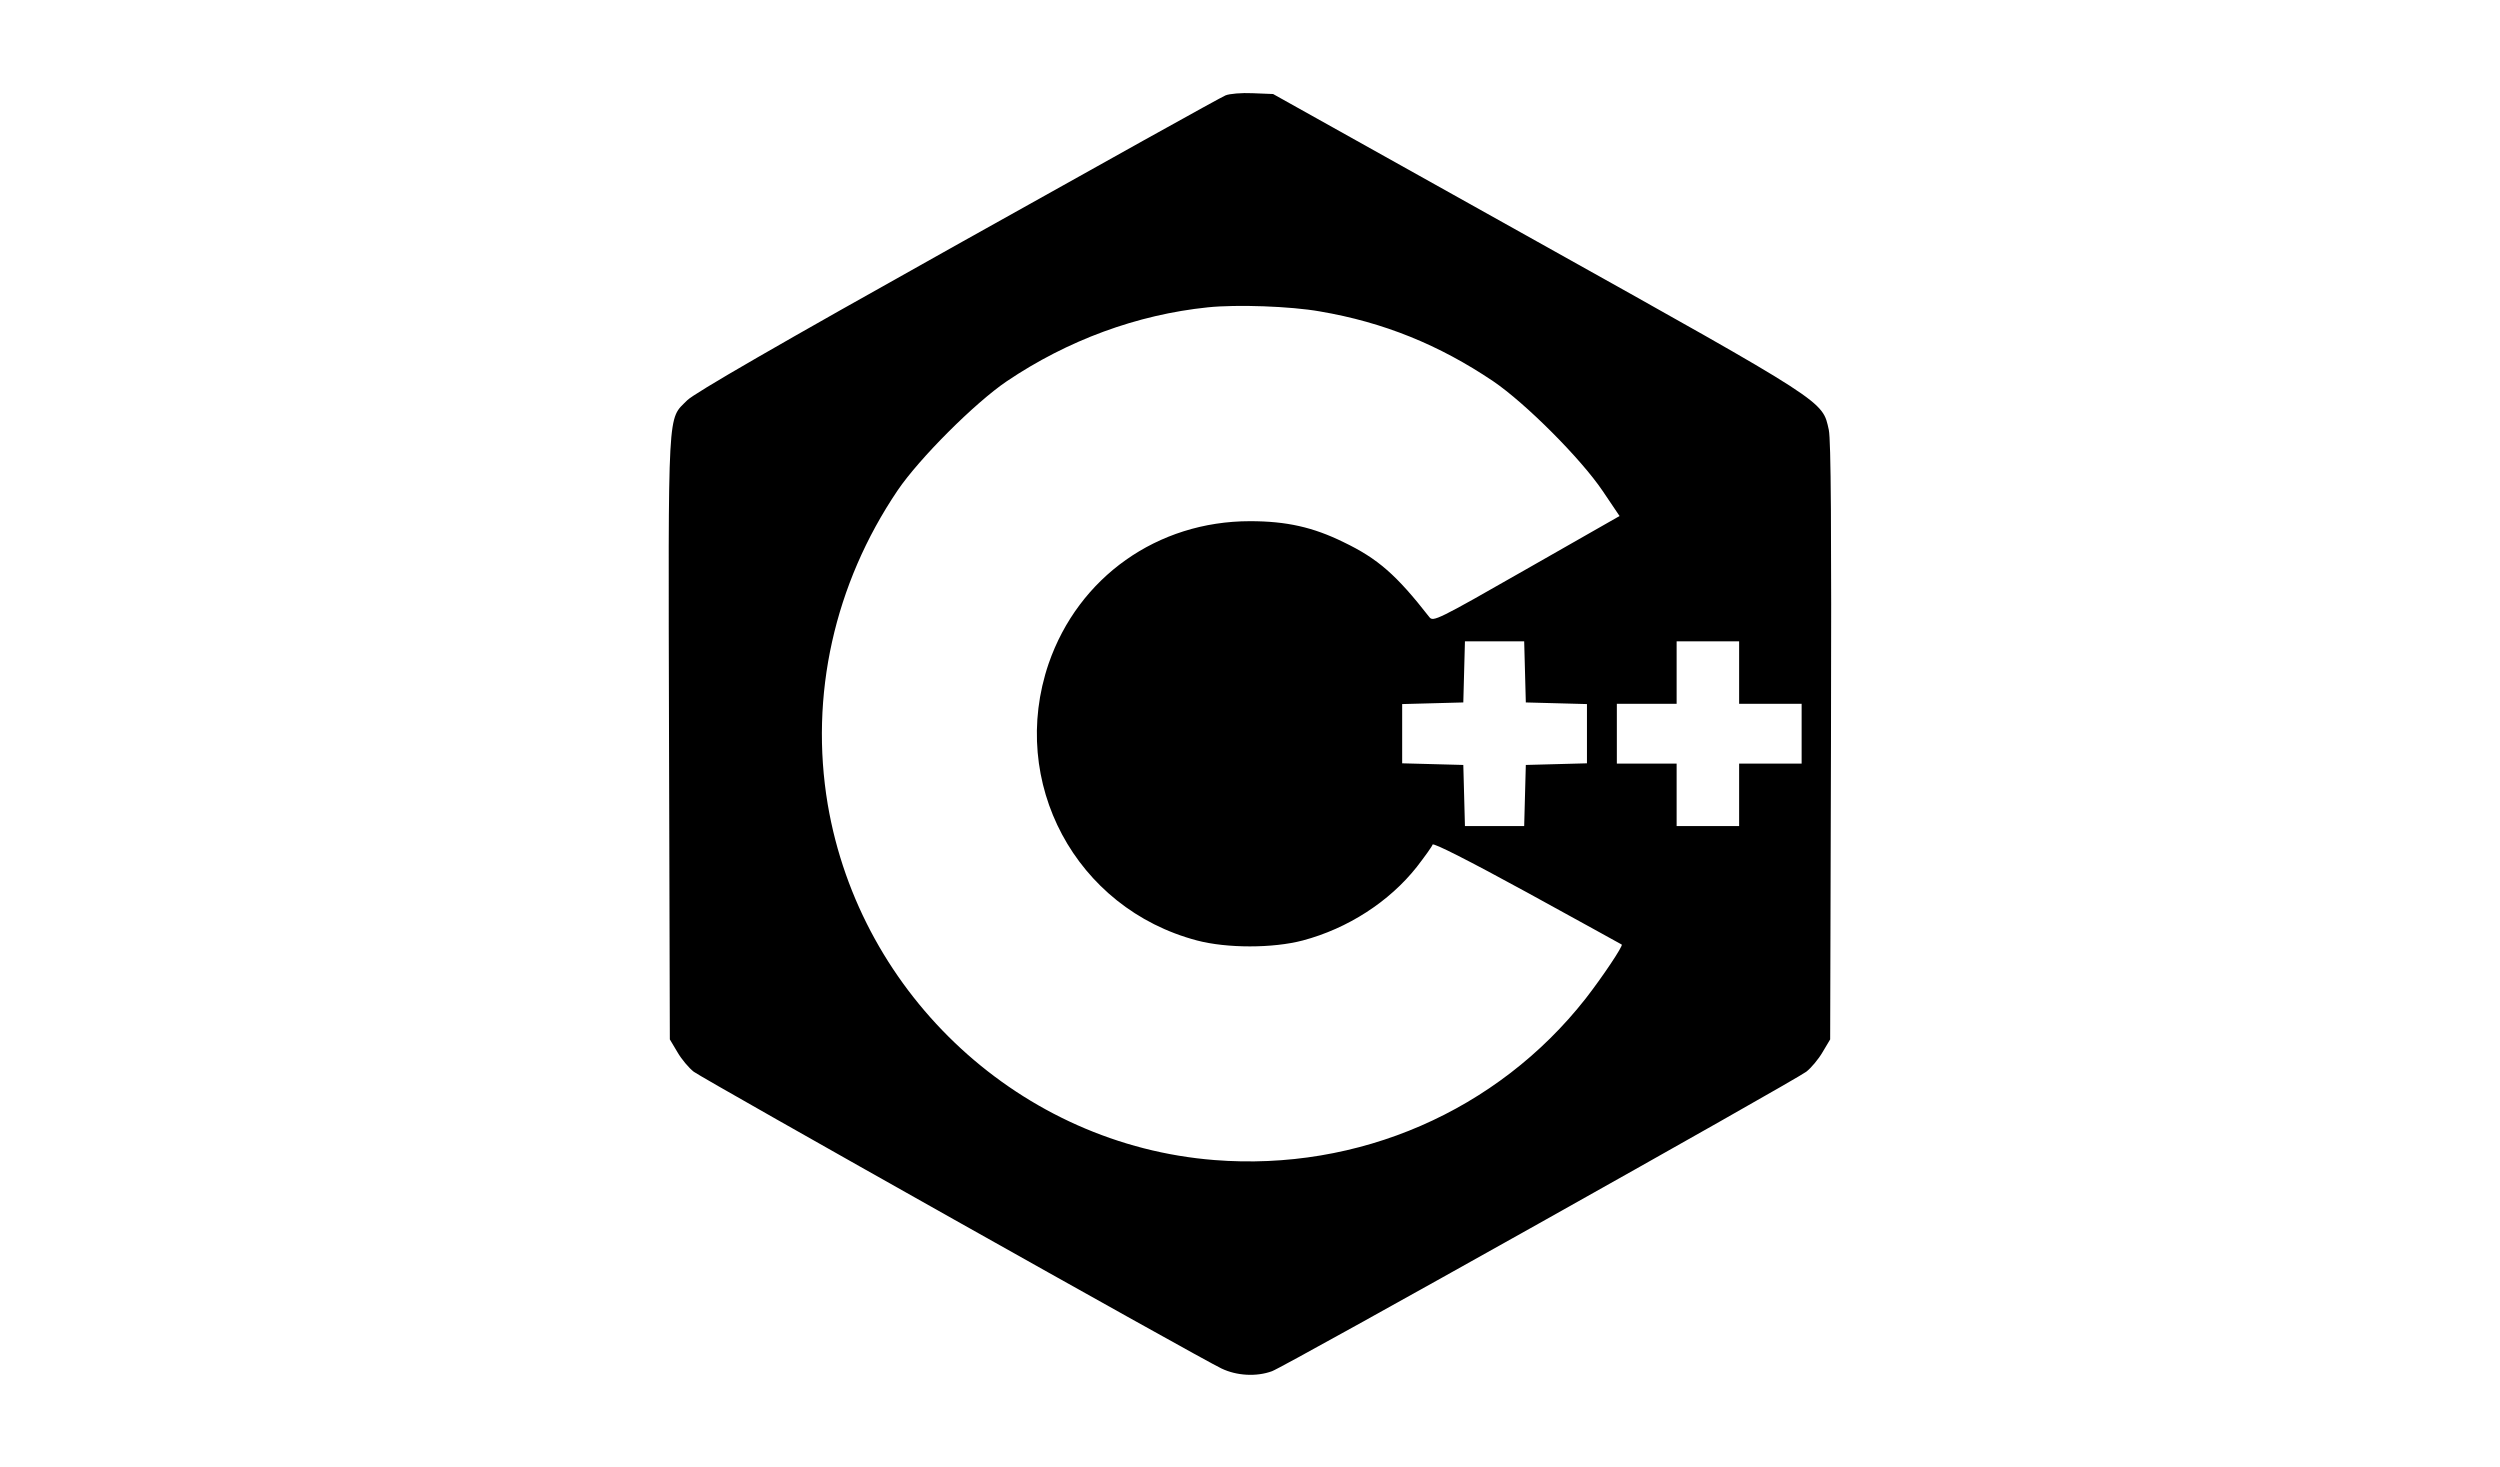 <?xml version="1.0" standalone="no"?>
<!DOCTYPE svg PUBLIC "-//W3C//DTD SVG 20010904//EN"
 "http://www.w3.org/TR/2001/REC-SVG-20010904/DTD/svg10.dtd">
<svg version="1.0" xmlns="http://www.w3.org/2000/svg"
 width="920pt" height="540pt" viewBox="0 0 920 540"
 preserveAspectRatio="xMidYMid meet">

<g transform="translate(0,540) scale(0.1,-0.1)"
fill="#000000" stroke="none">
<path d="M4510 5049 c-14 -5 -457 -252 -984 -547 -667 -373 -971 -549 -997
-575 -73 -74 -70 -5 -67 -1243 l3 -1109 28 -47 c15 -26 42 -58 60 -72 36 -27
1865 -1056 1942 -1092 56 -27 129 -31 186 -10 44 15 1921 1068 1966 1102 18
14 45 46 60 72 l28 47 3 1095 c2 789 0 1110 -8 1148 -24 108 -1 94 -1075 694
l-970 542 -75 3 c-41 2 -86 -2 -100 -8z m347 -795 c235 -40 439 -123 638 -257
119 -81 322 -284 403 -404 l62 -92 -342 -195 c-329 -188 -344 -195 -358 -177
-121 155 -189 215 -316 276 -112 55 -210 77 -344 77 -341 0 -631 -206 -741
-524 -149 -437 99 -901 546 -1019 110 -29 279 -29 389 0 166 44 319 143 420
271 30 39 56 75 58 82 3 7 135 -60 349 -177 189 -104 346 -190 347 -191 6 -4
-70 -118 -133 -199 -325 -414 -837 -636 -1366 -594 -710 56 -1303 602 -1423
1309 -67 400 24 810 257 1155 80 118 284 322 402 402 224 151 479 245 740 272
107 11 304 4 412 -15z m755 -1326 l3 -113 113 -3 112 -3 0 -109 0 -109 -112
-3 -113 -3 -3 -112 -3 -113 -109 0 -109 0 -3 113 -3 112 -112 3 -113 3 0 109
0 109 113 3 112 3 3 113 3 112 109 0 109 0 3 -112z m788 -3 l0 -115 115 0 115
0 0 -110 0 -110 -115 0 -115 0 0 -115 0 -115 -115 0 -115 0 0 115 0 115 -110
0 -110 0 0 110 0 110 110 0 110 0 0 115 0 115 115 0 115 0 0 -115z"/>
</g>
</svg>
